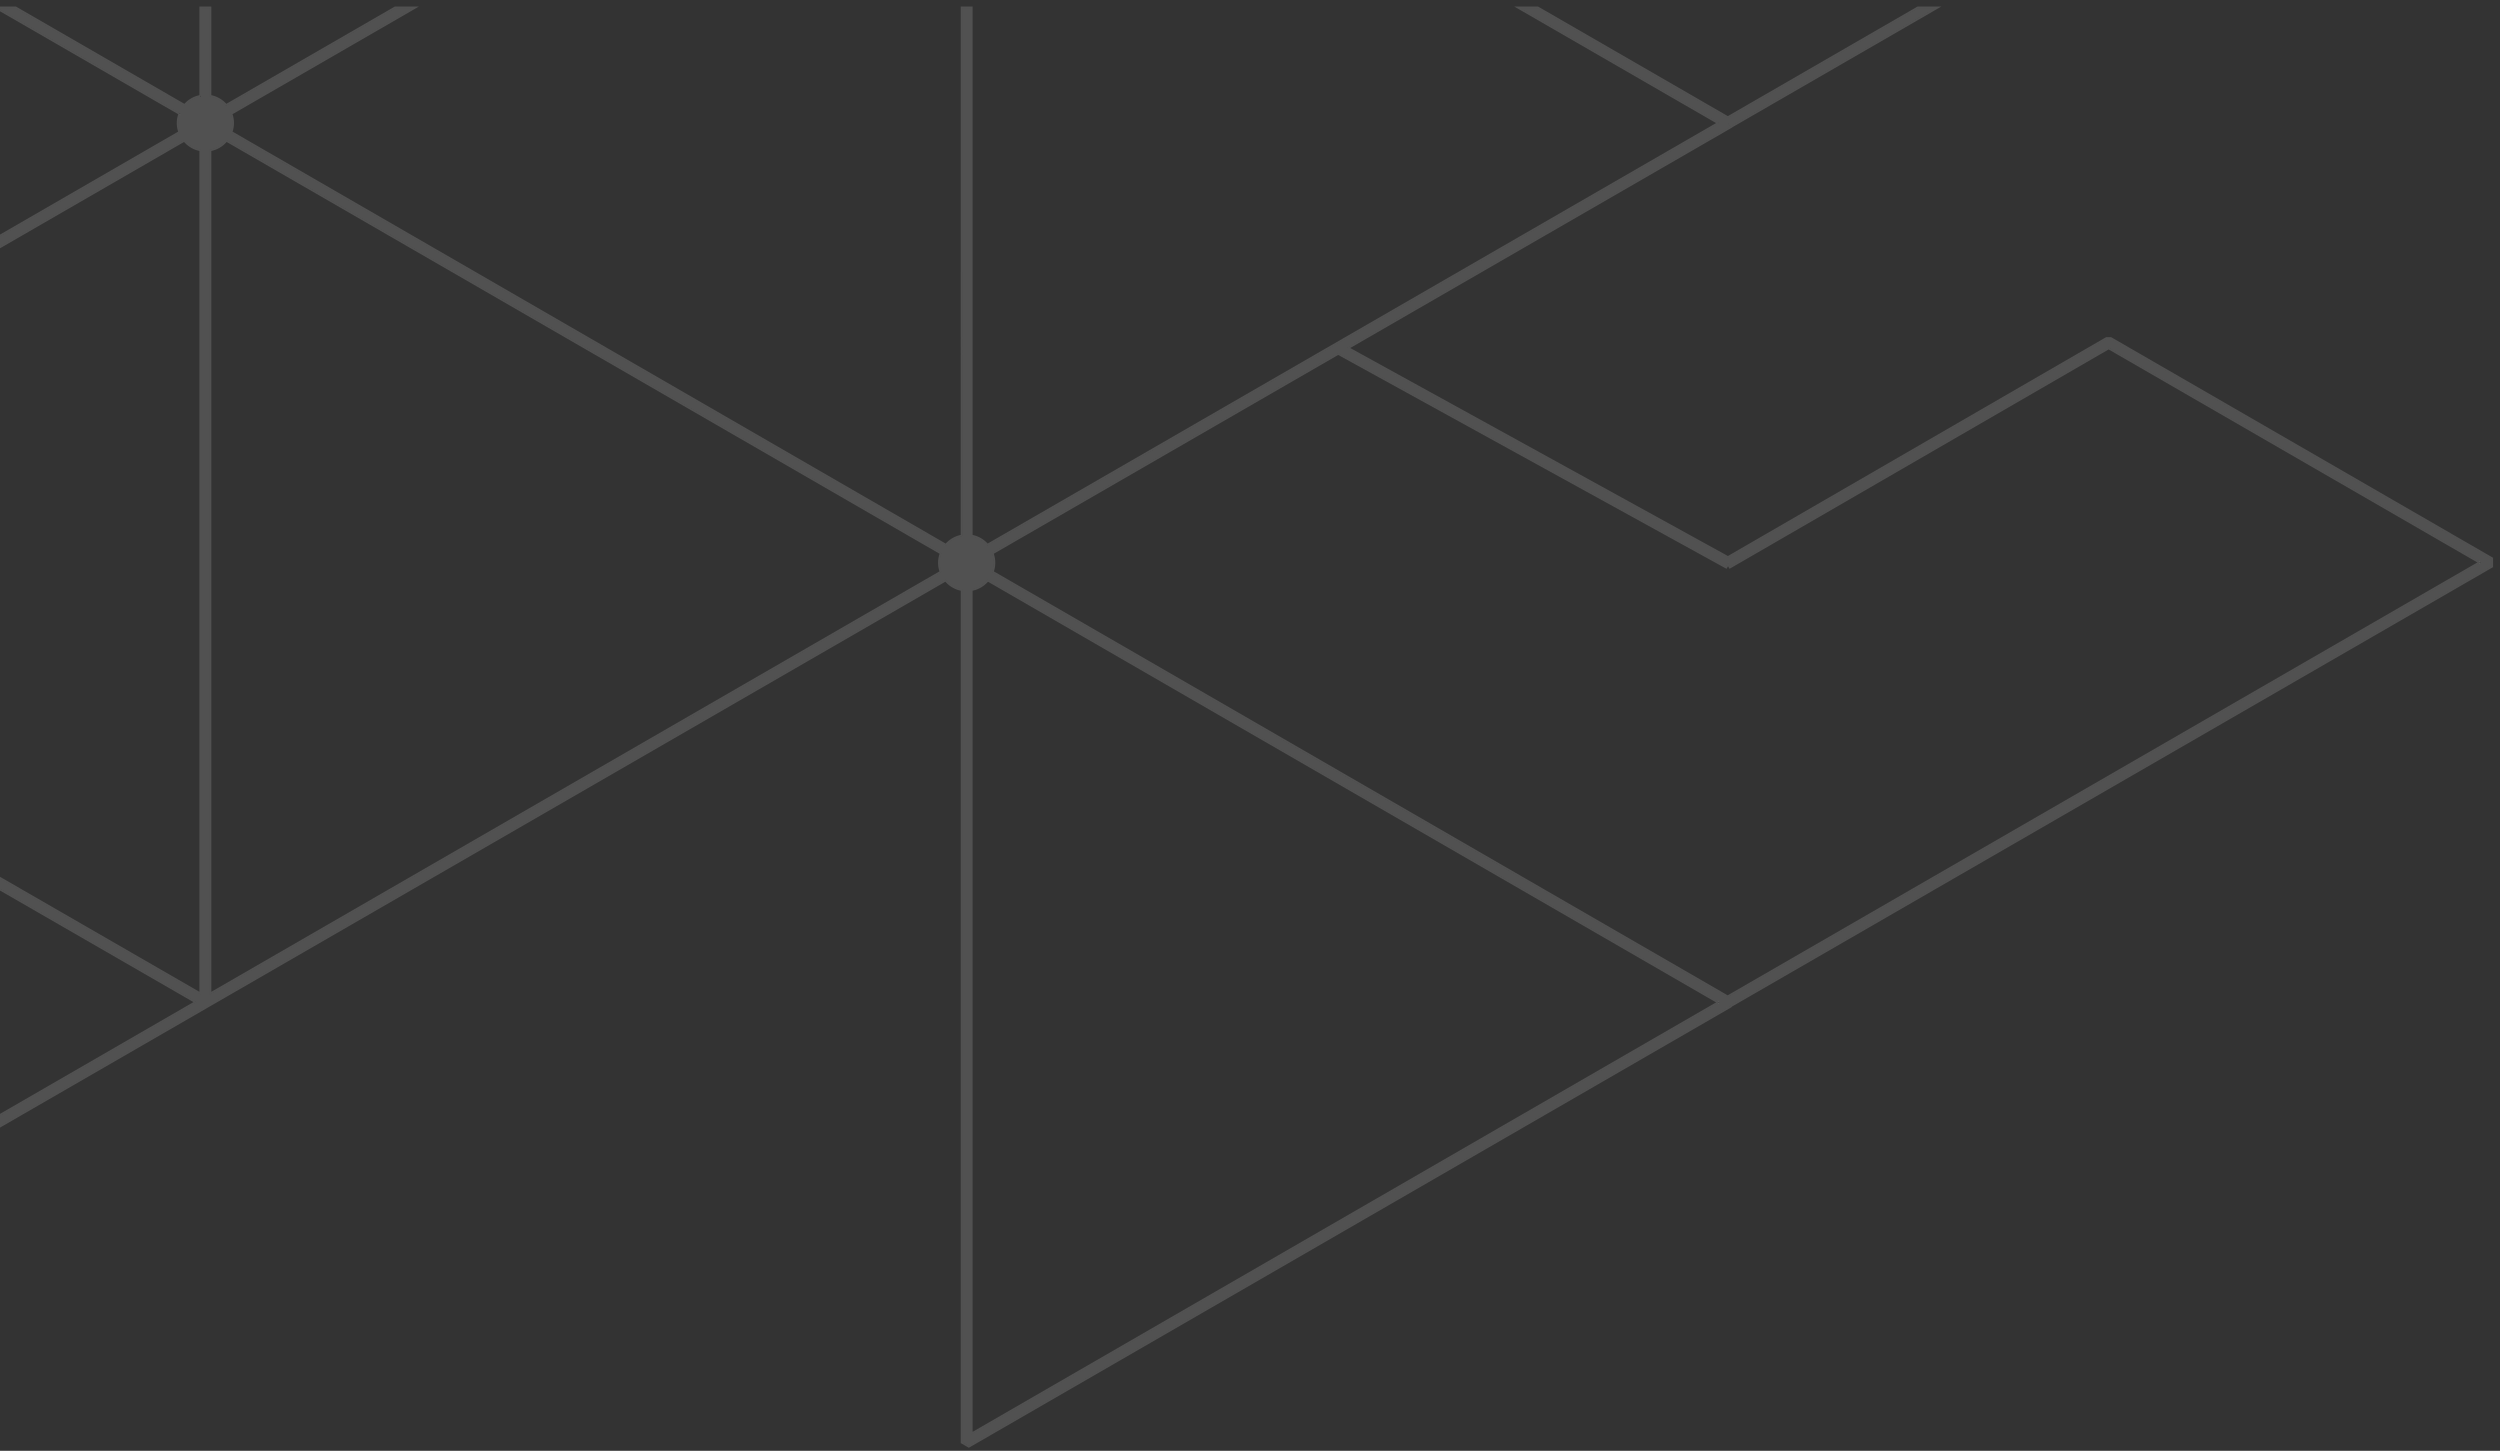<svg viewBox="0 0 305 177" fill="none" xmlns="http://www.w3.org/2000/svg"><rect x="0" y="0" width="305" height="177" fill="#333333" stroke="none"/><g opacity=".5"><path fill-rule="evenodd" clip-rule="evenodd" d="M236.089 1l-25.013 14.449-.257-.444-.005.01.262.454-46.76 26.991 46.491 25.602 46.184-26.722h.524l46.44 26.825v.908l-92.879 53.626v.046l-92.88 53.649-.785-.454V71.9a3.262 3.262 0 01-2.031-1.19L0 137.335v-1.211l24.007-13.867L0 108.412v-1.209l24.53 14.147V18.251a3.265 3.265 0 01-2.03-1.19L0 30.06V28.85l21.981-12.698a3.145 3.145 0 01.01-2.307L0 1.142V1h1.888l20.65 11.922a3.265 3.265 0 011.992-1.143V1h1.048v10.78c.782.126 1.49.533 1.994 1.143L48.224 1h2.13L28.12 13.844c.295.74.3 1.565.01 2.307l87.288 50.422a3.263 3.263 0 011.992-1.144L117.41 1h1.048v64.428c.781.127 1.49.533 1.994 1.144l89.314-51.557L185.493 1h2.096l23.208 13.4L233.995 1h2.094zM25.579 121.349l89.281-51.548a3.163 3.163 0 01.018-2.33L27.61 17.06a3.265 3.265 0 01-2.032 1.19V121.35zM118.456 71.9v103.133l91.31-52.742-89.279-51.58a3.262 3.262 0 01-2.031 1.19zm92.357-3.235l-.253.46-47.304-26.053-42.265 24.398a3.16 3.16 0 01.017 2.331l89.766 51.862 91.871-53.045L257.254 42.4l-46.178 26.72-.262-.454z" fill="#fff" fill-opacity=".3"/><path d="M236.139 1.087l.323-.187H233.969l-.024.013-23.148 13.371L187.639.914 187.616.9H185.12l.323.187 24.123 13.928-89.092 51.428a3.363 3.363 0 00-1.916-1.099V.9H117.31V1l-.001 64.345a3.368 3.368 0 00-1.915 1.1L28.253 16.106a3.246 3.246 0 00-.01-2.22l22.162-12.8.323-.187H48.197l-.023.013-20.58 11.882a3.364 3.364 0 00-1.916-1.1V.9h-1.247v10.795a3.363 3.363 0 00-1.916 1.1L1.938.912 1.915.9H-.1v.3l.05.03 21.918 12.66a3.246 3.246 0 00-.01 2.218L-.05 28.764l-.05.029V30.232l.15-.086L22.476 17.19c.5.596 1.19 1 1.954 1.144v102.842L.05 107.116l-.15-.086V108.47l.05.029 23.857 13.758L-.05 136.038l-.05.029v1.441l.15-.087 115.306-66.582c.5.596 1.19 1 1.955 1.145v104.013l.049.029.786.455.05.029.05-.029 92.88-53.65.05-.029v-.045l92.829-53.598.05-.029V68.108l-.05-.029-46.44-26.824-.023-.014H256.964l-.023.014-46.135 26.694-46.286-25.49 46.606-26.903.086-.05-.008-.015 24.935-14.403zm66.307 67.531l-91.671 52.929-89.643-51.79c.26-.726.255-1.521-.016-2.243l42.142-24.327 47.255 26.025.088.048.048-.088.167-.303.173.3.05.087.087-.05 46.128-26.691 45.192 26.103zm-187.71 1.139l-89.058 51.419V18.336a3.365 3.365 0 001.955-1.145l87.121 50.323a3.261 3.261 0 00-.018 2.243zm94.831 52.534l-91.01 52.569V71.984a3.366 3.366 0 001.955-1.143l89.055 51.45z" stroke="#fff" stroke-opacity=".3" stroke-width=".2"/></g></svg>